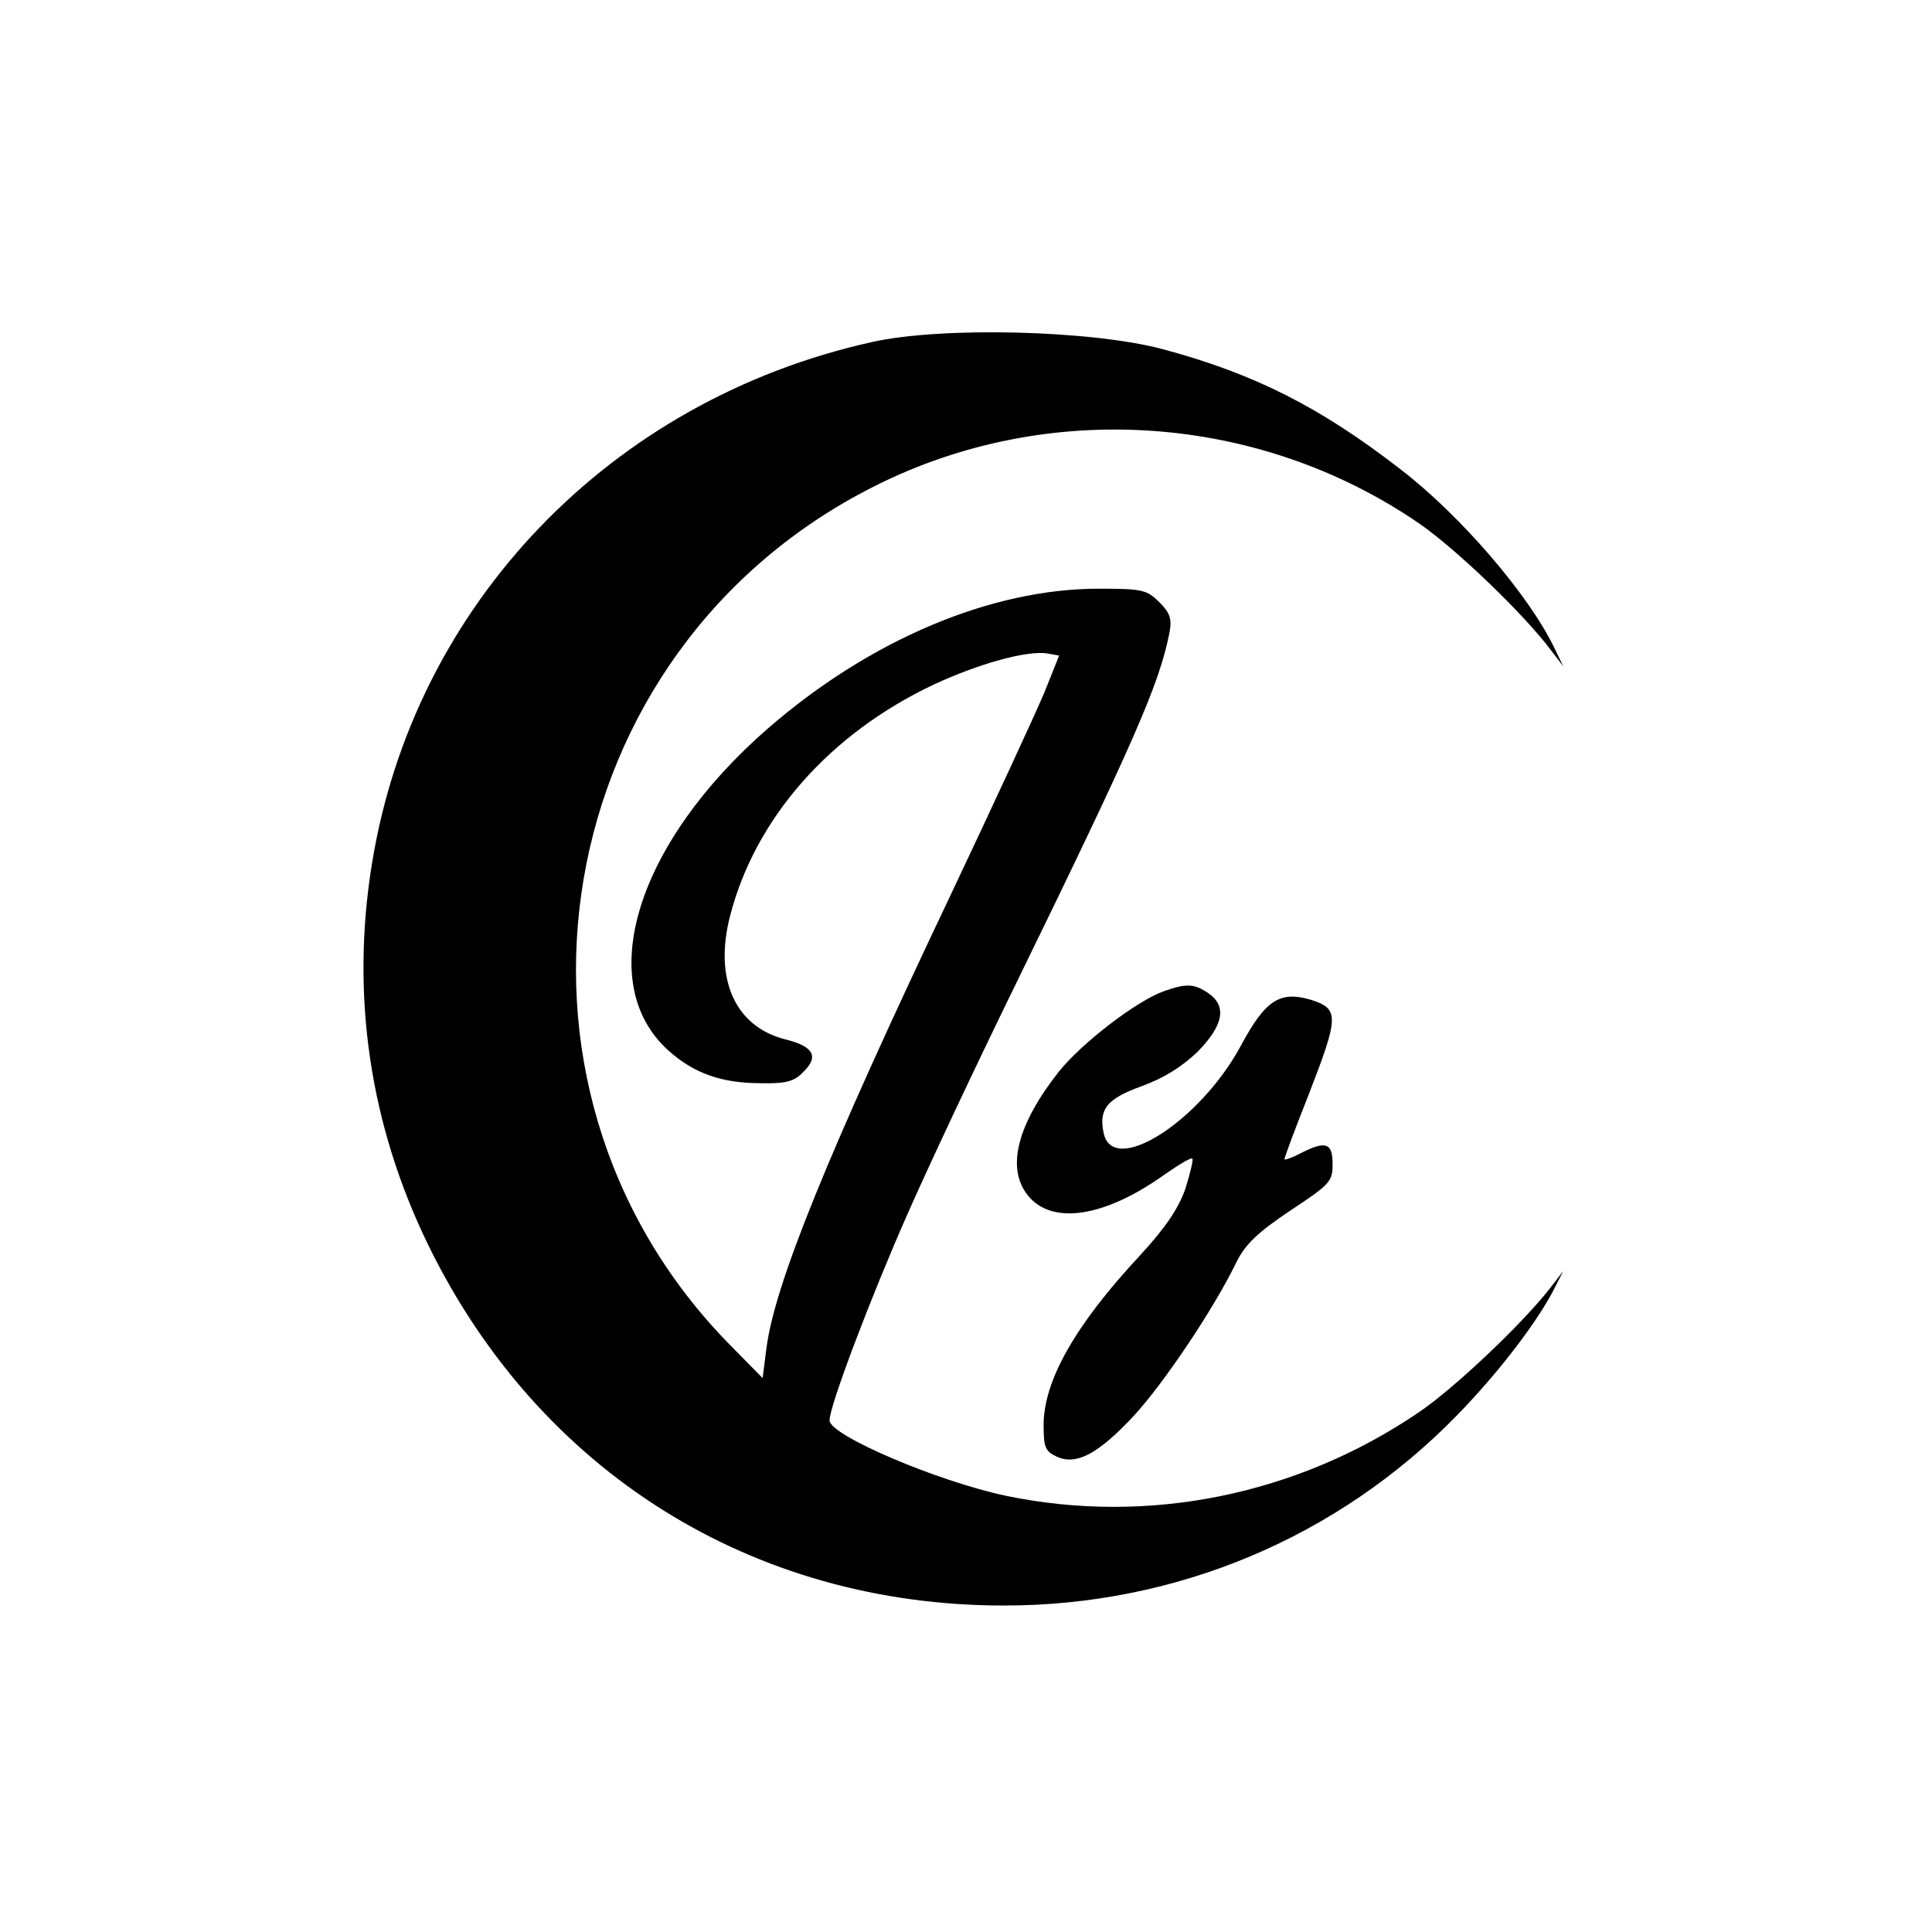 <svg version="1" xmlns="http://www.w3.org/2000/svg" width="481.333" height="481.333" viewBox="0 0 361 361"><path d="M163 63.9c-48.9 10.8-85.7 49.1-93.5 97.5-4 24.6-.4 48.8 10.5 71.2C100.7 275 140.6 300 187.6 300c32.2 0 62.4-12.7 84.7-35.6 7.5-7.7 14.4-16.7 17.7-22.8l2.1-4.1-2.7 3.5c-5.3 6.7-17.9 18.6-24.3 22.9-22.8 15.5-50.6 21.1-77.1 15.6-12.8-2.7-33-11.3-33-14.1 0-2.7 7.7-23 14.5-38.4 4-9.1 13-28.2 20-42.5 22.5-46.1 27.1-56.6 29-66.2.5-2.6.2-3.7-1.9-5.8-2.3-2.3-3.2-2.5-11.3-2.5-20.2 0-42.8 9.6-61.8 26.1-24.6 21.4-32.7 47.5-18.6 60.2 4.7 4.2 9.8 6.1 17.3 6.1 4.6.1 6.2-.3 7.9-2.1 3-2.9 1.9-4.8-3.4-6.1-9.4-2.4-13.3-11.3-10.3-23 4.7-18.3 18.6-34.1 38.1-43.3 8.4-3.9 17.4-6.4 21.2-5.8l2.2.4-2.8 7c-1.6 3.8-9.5 20.9-17.6 38-22.9 48.2-32.8 72.6-34.3 84.5l-.7 5.5-6.4-6.5c-47.5-48.7-33.7-129.6 27.4-160.2 32.4-16.3 71.9-13.5 101.8 7.1 6.9 4.8 19.5 16.9 24.5 23.6l2.3 3-1.7-3.5c-4.8-9.9-17.4-24.6-28.7-33.3-15.1-11.7-27.4-17.9-44.6-22.5-13.3-3.5-41.1-4.2-54.1-1.3z"/><path d="M217.5 185.2c-5.1 1.8-15.4 9.7-19.7 15.1-7.7 9.8-9.8 17.9-5.8 23 4.5 5.7 14.4 4.2 25.7-3.9 2.6-1.8 4.9-3.2 5.1-2.9.2.2-.4 2.7-1.3 5.6-1.3 3.7-3.7 7.3-8.6 12.6-12 12.9-17.9 23.3-17.9 31.6 0 4.1.3 4.9 2.5 5.9 3.6 1.6 7.6-.4 14.4-7.7 5.6-6.1 14.9-19.9 19.2-28.8 1.6-3.2 4-5.5 10-9.5 7.4-4.9 7.9-5.4 7.9-8.7 0-4-1.3-4.4-6-2-1.7.9-3 1.3-3 1.1 0-.3 2-5.7 4.5-12 5.7-14.7 5.8-16.1.4-17.8-5.8-1.7-8.5.1-13.1 8.7-7.7 14.2-24 24.5-25.6 16.1-.9-4.4.7-6.3 7-8.6 4.2-1.5 7.7-3.7 10.6-6.5 4.8-4.9 5.5-8.5 2-10.9-2.6-1.8-4.1-1.9-8.3-.4z"/></svg>